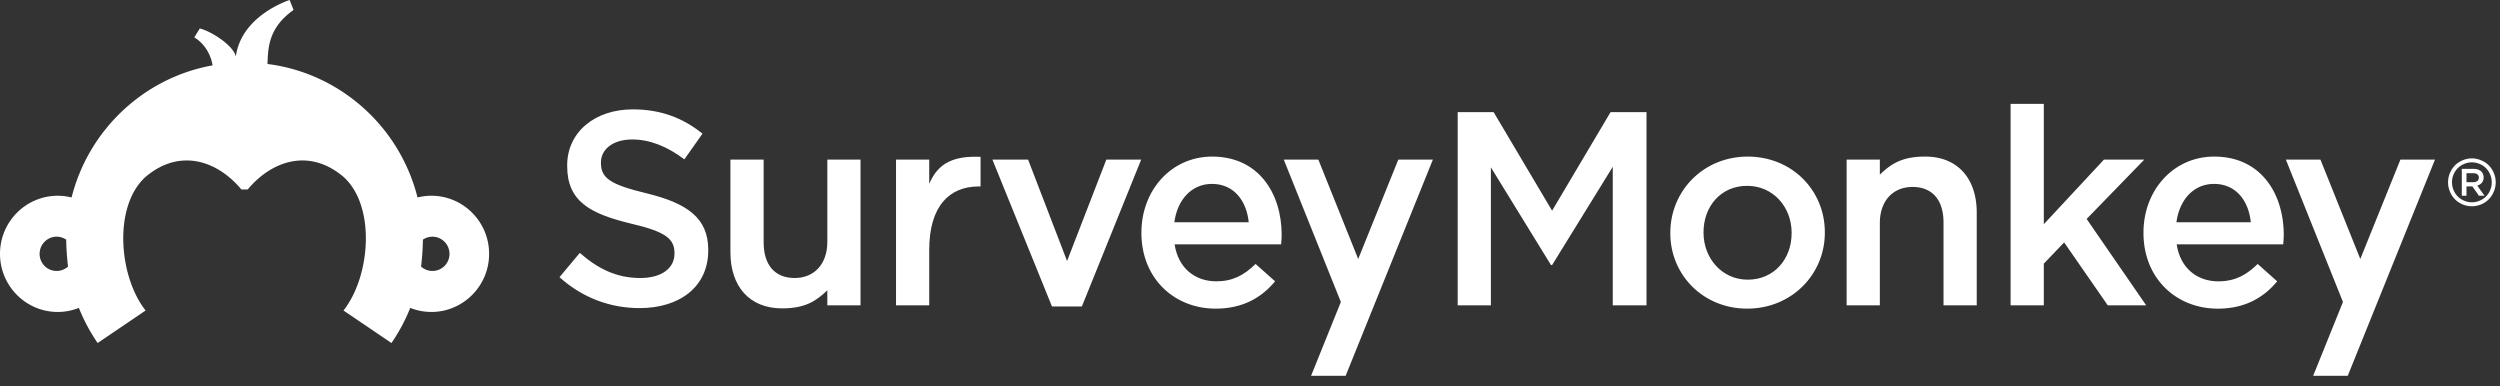<svg height="34" viewBox="0 0 220 34" width="220" xmlns="http://www.w3.org/2000/svg"><rect x="0" y="0" width="220" height="34" fill="#333333" stroke="none"/><g fill="white" fill-rule="evenodd"><path d="m49.235 24.393 1.787-2.138c1.618 1.409 3.236 2.21 5.337 2.21 1.837 0 2.996-.85 2.996-2.137v-.049c0-1.213-.677-1.87-3.817-2.598-3.599-.874-5.627-1.942-5.627-5.076v-.049c0-2.913 2.415-4.93 5.772-4.93 2.464 0 4.42.753 6.135 2.138l-1.594 2.258c-1.521-1.14-3.043-1.748-4.589-1.748-1.739 0-2.753.898-2.753 2.015v.049c0 1.312.773 1.895 4.009 2.672 3.574.873 5.434 2.16 5.434 4.978v.05c0 3.18-2.487 5.075-6.037 5.075-2.585 0-5.025-.899-7.053-2.72m15.041-2.186v-8.16h2.924v7.286c0 1.99.99 3.132 2.729 3.132 1.691 0 2.875-1.19 2.875-3.18v-7.238h2.922v12.823h-2.922v-1.322c-1.028.992-2.005 1.589-3.986 1.589-2.874 0-4.54-1.943-4.54-4.93m14.572-8.16h2.922v2.137c.797-1.919 2.27-2.478 4.517-2.38v2.605h-.17c-2.56 0-4.347 1.72-4.347 5.58v4.88h-2.922v-12.821zm8.482 0h3.14l3.43 8.922 3.454-8.922h3.067l-5.217 12.92h-2.633zm22.556 5.513c-.193-1.895-1.304-3.376-3.236-3.376-1.788 0-3.044 1.384-3.31 3.376zm-9.444.947v-.05c0-3.666 2.585-6.677 6.231-6.677 4.058 0 6.111 3.206 6.111 6.896 0 .268-.024.535-.048.827h-9.372c.314 2.088 1.788 3.254 3.672 3.254 1.424 0 2.44-.534 3.454-1.53l1.715 1.53c-1.208 1.457-2.875 2.404-5.218 2.404-3.695 0-6.545-2.696-6.545-6.654zm27.832-10.637h3.164l5.144 8.672 5.145-8.672h3.164v17h-2.97v-12.191l-5.339 8.647h-.096l-5.29-8.6v12.144h-2.922zm29.386 10.661v-.049c0-2.258-1.619-4.128-3.913-4.128-2.343 0-3.84 1.845-3.84 4.08v.048c0 2.235 1.618 4.13 3.888 4.13 2.368 0 3.865-1.87 3.865-4.08m-10.675 0v-.05c0-3.667 2.898-6.702 6.81-6.702 3.914 0 6.788 2.987 6.788 6.654v.048c0 3.644-2.9 6.678-6.836 6.678-3.889 0-6.762-2.986-6.762-6.629m29.945-11.391h2.923v10.59l5.29-5.683h3.55l-5.071 5.221 5.24 7.602h-3.38l-3.84-5.537-1.789 1.87v3.667h-2.923z"/><path d="m198.07 19.56c-.192-1.895-1.303-3.376-3.235-3.376-1.788 0-3.043 1.384-3.309 3.376h6.545zm-9.443.947v-.05c0-3.666 2.585-6.677 6.232-6.677 4.057 0 6.11 3.206 6.11 6.896 0 .268-.024.535-.047.827h-9.372c.314 2.088 1.788 3.254 3.671 3.254 1.426 0 2.44-.534 3.455-1.53l1.714 1.53c-1.208 1.457-2.874 2.404-5.217 2.404-3.695 0-6.546-2.696-6.546-6.654zm-65.576-6.46-3.529 8.744-3.507-8.744h-3.043l5.024 12.526-2.622 6.498h3.043l7.677-19.024zm94.476-.11c.351 0 .696.093 1.028.275.337.178.601.44.787.778.189.335.282.687.282 1.057 0 .362-.093.711-.28 1.045a1.986 1.986 0 0 1 -.776.783 2.102 2.102 0 0 1 -2.085 0 1.978 1.978 0 0 1 -.778-.783 2.144 2.144 0 0 1 -.276-1.045c0-.37.092-.722.283-1.057.19-.338.447-.6.783-.778a2.14 2.14 0 0 1 1.032-.275m0 .348c-.295 0-.582.077-.858.227-.283.153-.5.37-.66.65a1.782 1.782 0 0 0 -.002 1.758c.157.277.371.496.653.65.276.155.567.232.867.232.304 0 .592-.077.87-.232.278-.154.493-.373.648-.65.151-.28.229-.572.229-.873 0-.305-.078-.6-.235-.885a1.602 1.602 0 0 0 -.654-.65 1.799 1.799 0 0 0 -.858-.227"/><path d="m217.655 16.034c.295 0 .483-.155.483-.395v-.007c0-.253-.18-.391-.487-.391h-.6v.793zm-1.017-1.171h1.047c.295 0 .527.087.678.236a.715.715 0 0 1 .195.51v.007c0 .388-.232.62-.558.715l.635.894h-.49l-.577-.823h-.518v.823h-.412zm-5.402-.816-3.529 8.744-3.507-8.744h-3.043l5.024 12.526-2.622 6.498h3.043l7.677-19.024zm-37.283 4.663v8.16h-2.923v-7.286c0-1.991-.99-3.132-2.729-3.132-1.69 0-2.874 1.19-2.874 3.18v7.238h-2.923v-12.823h2.923v1.322c1.027-.992 2.004-1.59 3.985-1.59 2.874 0 4.541 1.944 4.541 4.93m-135.897 5.136c-.385 0-.736-.148-1-.386.09-.78.15-1.568.16-2.37.24-.162.53-.26.84-.26.825 0 1.5.677 1.5 1.511a1.5 1.5 0 0 1 -1.5 1.505m-33.07 0a1.5 1.5 0 0 1 -1.5-1.505c0-.834.675-1.512 1.5-1.512.31 0 .6.1.84.261.01.802.07 1.59.16 2.37a1.495 1.495 0 0 1 -1 .386m32.972-6.62c-.422 0-.827.058-1.216.153-1.494-5.942-6.348-10.54-12.412-11.627-.27-.05-.515-.085-.79-.12.045-1.489.115-3.21 2.293-4.758l-.345-.873s-4.244 1.326-4.736 4.978c-.212-.994-2.191-2.237-3.171-2.473l-.487.79s1.299.654 1.615 2.456c-6.062 1.089-10.915 5.686-12.409 11.627a5.111 5.111 0 0 0 -1.217-.152c-2.802 0-5.083 2.288-5.083 5.114 0 2.82 2.281 5.113 5.083 5.113.657 0 1.283-.132 1.858-.358a15.712 15.712 0 0 0 1.652 3.09l4.22-2.86-.036-.048c-1.116-1.442-1.799-3.566-1.913-5.68-.127-2.33.439-4.646 1.92-6.007 3.052-2.612 6.375-1.422 8.457 1.083h.56c2.082-2.505 5.405-3.695 8.458-1.083 1.48 1.361 2.046 3.677 1.92 6.008-.115 2.113-.798 4.237-1.914 5.68l-.036.046 4.22 2.861a15.735 15.735 0 0 0 1.652-3.09 5.071 5.071 0 0 0 1.857.358c2.803 0 5.084-2.293 5.084-5.113 0-2.827-2.281-5.115-5.084-5.115"/></g></svg>